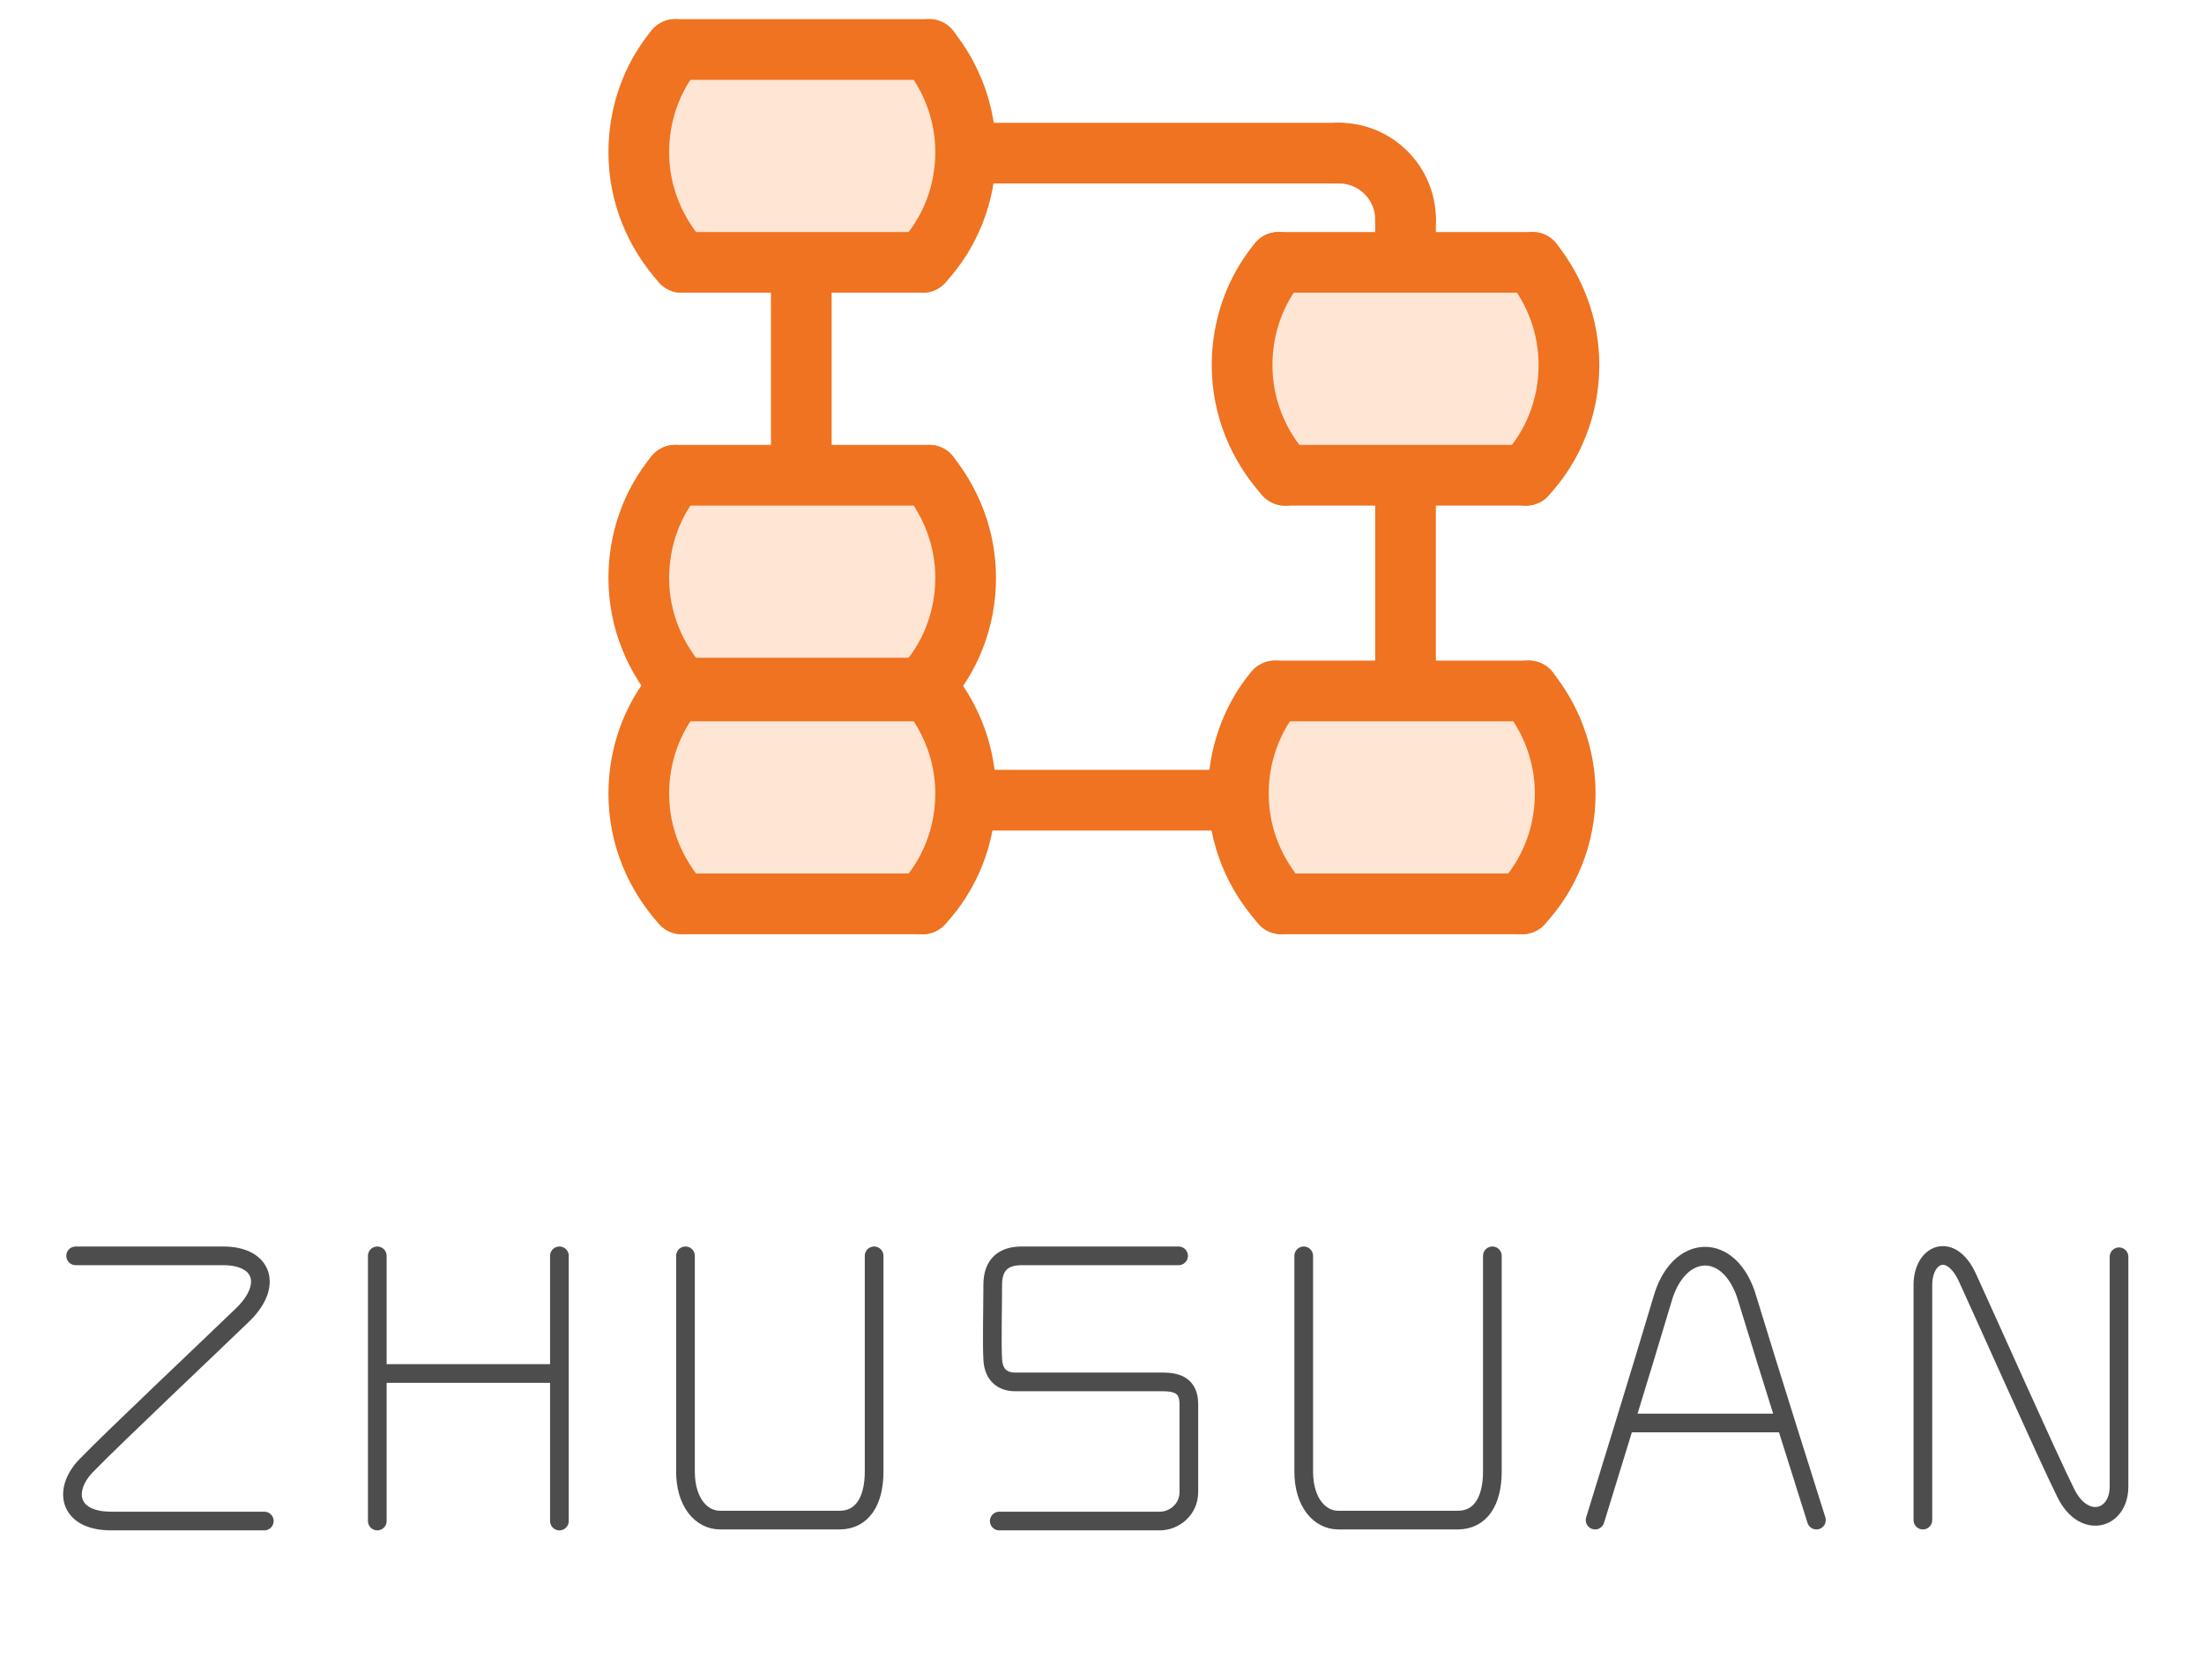 <?xml version="1.0" encoding="utf-8"?>
<!-- Generator: Adobe Illustrator 21.0.0, SVG Export Plug-In . SVG Version: 6.00 Build 0)  -->
<svg version="1.1" id="图层_1" xmlns="http://www.w3.org/2000/svg" xmlns:xlink="http://www.w3.org/1999/xlink" x="0px" y="0px"
	 viewBox="0 0 236 179.9" style="enable-background:new 0 0 236 179.9;" xml:space="preserve">
<style type="text/css">
	.st0{fill:none;stroke:#EF7320;stroke-width:6.5;stroke-linecap:round;stroke-miterlimit:10;}
	.st1{fill:#FFE5D4;stroke:#EF7320;stroke-width:6.5;stroke-linecap:round;stroke-miterlimit:10;}
	.st2{fill:#FFE5D4;stroke:#EF7320;stroke-miterlimit:10;}
	.st3{fill:none;stroke:#4D4D4D;stroke-width:2;stroke-linecap:round;stroke-miterlimit:10;}
	.st4{fill:none;stroke:#4D4D4D;stroke-width:2;stroke-linejoin:round;stroke-miterlimit:10;}
	.st5{fill:none;stroke:#4D4D4D;stroke-width:2;stroke-miterlimit:10;}
</style>
<g>
	<line class="st0" x1="85.8" y1="14.5" x2="85.8" y2="84.6"/>
	<line class="st0" x1="152.4" y1="85.7" x2="82.3" y2="85.7"/>
	<line class="st0" x1="150.5" y1="85.1" x2="150.5" y2="23.5"/>
	<path class="st1" d="M150.5,23.5c0-3.9-3.2-7.1-7.1-7.1"/>
	<line class="st0" x1="143.4" y1="16.4" x2="87.2" y2="16.4"/>
	<g id="XMLID_5_">
		<g>
			<path class="st2" d="M72.8,5.3h26.7c2.4,3,3.9,6.8,3.9,11c0,4.5-1.7,8.7-4.6,11.8H73c-2.8-3.1-4.6-7.2-4.6-11.8
				c0-4.1,1.4-8,3.9-11C72.3,5.3,72.8,5.3,72.8,5.3z"/>
		</g>
		<g>
			<path class="st1" d="M99.5,5.3c2.4,3,3.9,6.8,3.9,11c0,4.5-1.7,8.7-4.6,11.8"/>
			<path class="st1" d="M73,28.1c-2.8-3.1-4.6-7.2-4.6-11.8c0-4.1,1.4-8,3.9-11"/>
			<polyline class="st1" points="99.5,5.3 72.8,5.3 72.3,5.3 			"/>
			<line class="st0" x1="73" y1="28.1" x2="98.8" y2="28.1"/>
		</g>
	</g>
	<g id="XMLID_2_">
		<g>
			<path class="st2" d="M72.8,74h26.7c2.4,3,3.9,6.8,3.9,11c0,4.5-1.7,8.7-4.6,11.8H73c-2.8-3.1-4.6-7.2-4.6-11.8
				c0-4.1,1.4-8,3.9-11H72.8z"/>
		</g>
		<g>
			<path class="st1" d="M99.5,74c2.4,3,3.9,6.8,3.9,11c0,4.5-1.7,8.7-4.6,11.8"/>
			<path class="st1" d="M73,96.8c-2.8-3.1-4.6-7.2-4.6-11.8c0-4.1,1.4-8,3.9-11"/>
			<polyline class="st1" points="99.5,74 72.8,74 72.3,74 			"/>
			<line class="st0" x1="73" y1="96.8" x2="98.8" y2="96.8"/>
		</g>
	</g>
	<g id="XMLID_1_">
		<g>
			<path class="st2" d="M137,74h26.7c2.4,3,3.9,6.8,3.9,11c0,4.5-1.7,8.7-4.6,11.8h-25.8c-2.8-3.1-4.6-7.2-4.6-11.8
				c0-4.1,1.4-8,3.9-11H137z"/>
		</g>
		<g>
			<path class="st1" d="M163.7,74c2.4,3,3.9,6.8,3.9,11c0,4.5-1.7,8.7-4.6,11.8"/>
			<path class="st1" d="M137.2,96.8c-2.8-3.1-4.6-7.2-4.6-11.8c0-4.1,1.4-8,3.9-11"/>
			<polyline class="st1" points="163.7,74 137,74 136.6,74 			"/>
			<line class="st0" x1="137.2" y1="96.8" x2="163" y2="96.8"/>
		</g>
	</g>
	<g id="XMLID_11_">
		<g>
			<path class="st2" d="M72.8,50.9h26.7c2.4,3,3.9,6.8,3.9,11c0,4.5-1.7,8.7-4.6,11.8H73c-2.8-3.1-4.6-7.2-4.6-11.8
				c0-4.1,1.4-8,3.9-11C72.3,50.9,72.8,50.9,72.8,50.9z"/>
		</g>
		<g>
			<path class="st1" d="M99.5,50.9c2.4,3,3.9,6.8,3.9,11c0,4.5-1.7,8.7-4.6,11.8"/>
			<path class="st1" d="M73,73.7c-2.8-3.1-4.6-7.2-4.6-11.8c0-4.1,1.4-8,3.9-11"/>
			<polyline class="st1" points="99.5,50.9 72.8,50.9 72.3,50.9 			"/>
			<line class="st0" x1="73" y1="73.7" x2="98.8" y2="73.7"/>
		</g>
	</g>
	<g id="XMLID_3_">
		<g>
			<path class="st2" d="M137.4,28.1h26.7c2.4,3,3.9,6.8,3.9,11c0,4.5-1.7,8.7-4.6,11.8h-25.8c-2.8-3.1-4.6-7.2-4.6-11.8
				c0-4.1,1.4-8,3.9-11C136.9,28.1,137.4,28.1,137.4,28.1z"/>
		</g>
		<g>
			<path class="st1" d="M164.1,28.1c2.4,3,3.9,6.8,3.9,11c0,4.5-1.7,8.7-4.6,11.8"/>
			<path class="st1" d="M137.6,50.9c-2.8-3.1-4.6-7.2-4.6-11.8c0-4.1,1.4-8,3.9-11"/>
			<polyline class="st1" points="164.1,28.1 137.4,28.1 136.9,28.1 			"/>
			<line class="st0" x1="137.6" y1="50.9" x2="163.4" y2="50.9"/>
		</g>
	</g>
</g>
<g>
	<g>
		<line class="st3" x1="40.4" y1="134.5" x2="40.4" y2="162.9"/>
		<line class="st3" x1="59.9" y1="134.5" x2="59.9" y2="162.9"/>
		<line class="st4" x1="40.4" y1="147.1" x2="59.9" y2="147.1"/>
	</g>
	<path class="st3" d="M73.4,134.5v23.1c0,3.3,1.7,5.2,3.7,5.2c0,0,10,0,12.8,0c2.4,0,3.7-2,3.7-5.2s0-23.1,0-23.1"/>
	<path class="st3" d="M126.2,134.5h-16.8c-1.8,0-3.1,0.8-3.1,3.1s-0.1,6.2,0,8s1.2,2.4,2.4,2.4c1.2,0,14.1,0,15.8,0
		c1.7,0,2.8,0.5,2.8,2.4c0,1.8,0,7.6,0,9.4c0,1.9-1.6,3.1-3.1,3.1s-17.2,0-17.2,0"/>
	<g>
		<path class="st3" d="M170.8,162.8c0,0,5.4-17.5,7.2-23.6c1.7-6.1,7.3-6.3,9.1-0.1c1.9,6.3,7.4,23.7,7.4,23.7"/>
		<line class="st5" x1="174.1" y1="152.4" x2="191" y2="152.4"/>
	</g>
	<path class="st3" d="M205.9,162.8v-25.2c0-3.3,3-4.7,4.8-0.7c1.8,3.9,8.6,19.2,10.5,23c1.9,3.9,5.7,2.9,5.7-0.7v-24.6"/>
	<path class="st3" d="M139.6,134.5v23.1c0,3.3,1.7,5.2,3.7,5.2c0,0,10,0,12.8,0c2.4,0,3.7-2,3.7-5.2s0-23.1,0-23.1"/>
	<path class="st3" d="M8.1,134.5c0,0,11.5,0,15.8,0s5.3,3.2,2.1,6.3s-14,13.3-16.6,16c-2.7,2.6-2.2,6.1,2.5,6.1s16.4,0,16.4,0"/>
</g>
</svg>
